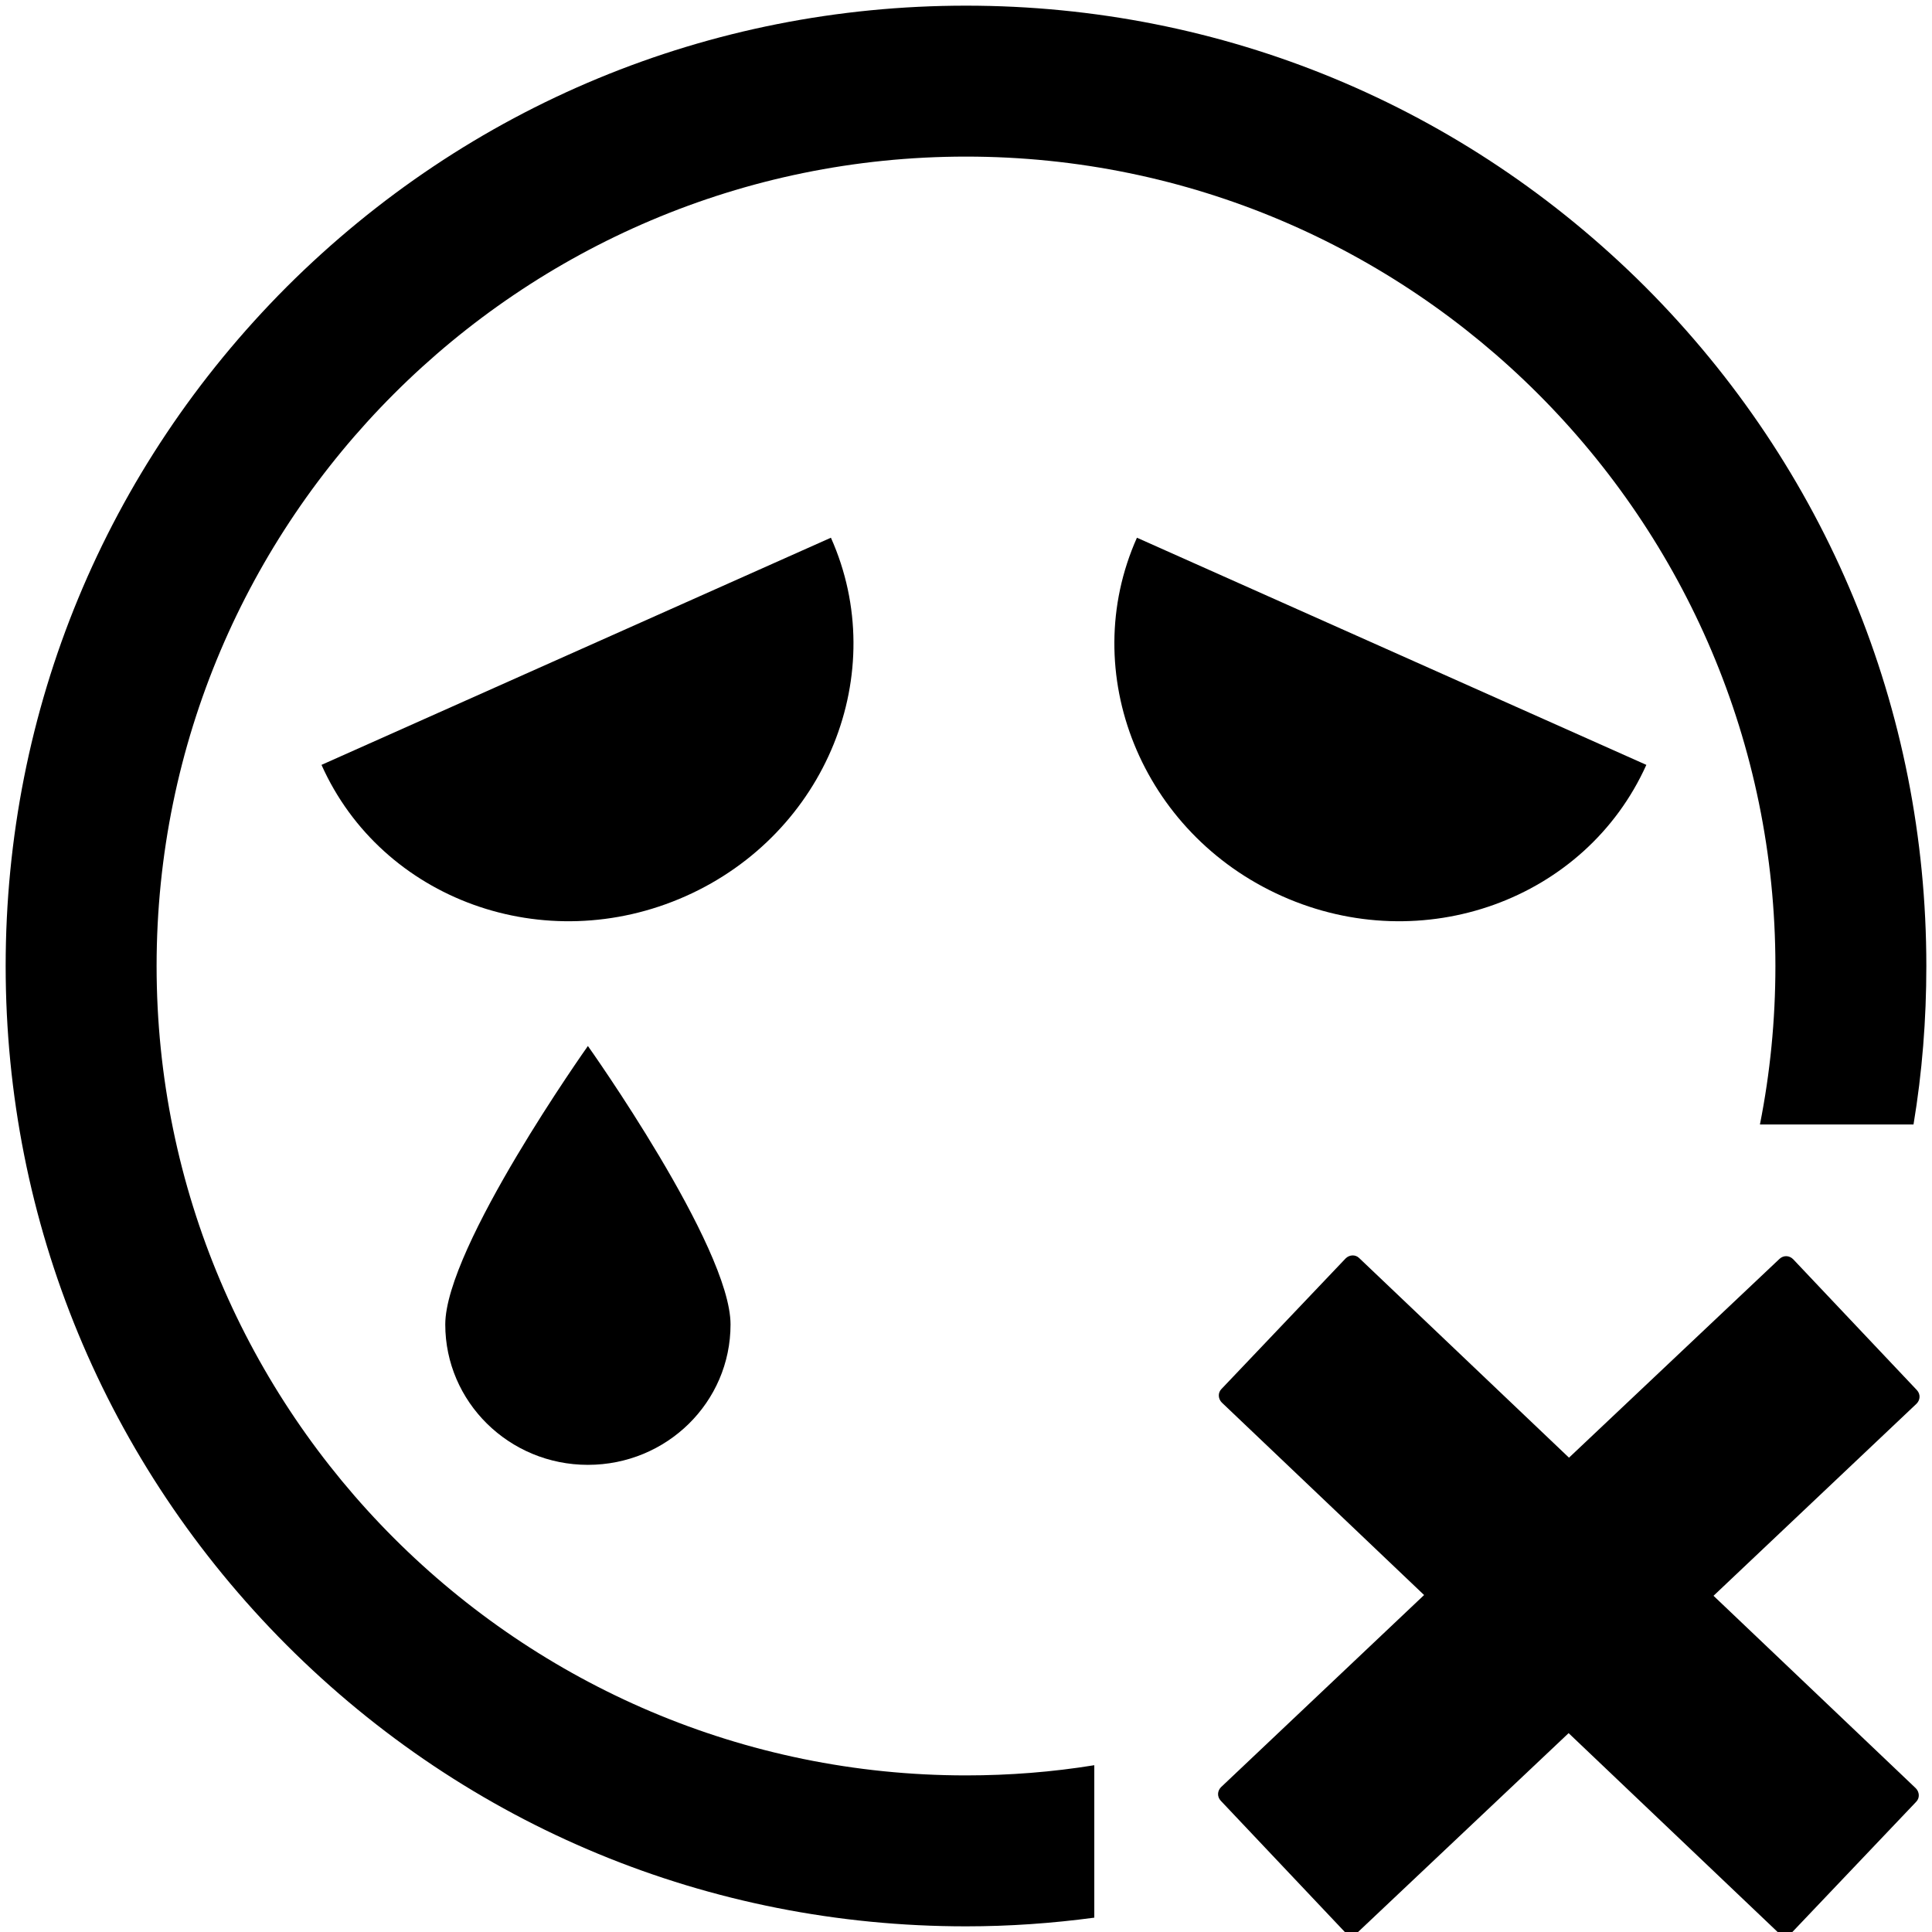 <?xml version="1.0" encoding="utf-8"?>
<!-- Generator: Adobe Illustrator 17.0.0, SVG Export Plug-In . SVG Version: 6.00 Build 0)  -->
<!DOCTYPE svg PUBLIC "-//W3C//DTD SVG 1.1//EN" "http://www.w3.org/Graphics/SVG/1.1/DTD/svg11.dtd">
<svg version="1.1" id="图层_1" xmlns="http://www.w3.org/2000/svg" xmlns:xlink="http://www.w3.org/1999/xlink" x="0px" y="0px"
	 width="512px" height="512px" viewBox="0 0 512 512" enable-background="new 0 0 512 512" xml:space="preserve">
<path d="M290,467.8c-11.1,1.8-22.4,2.7-34,2.7c-118.3,0-214.5-96.2-214.5-214.5S137.7,41.5,256,41.5S470.5,137.7,470.5,256
	c0,14.4-1.4,28.4-4.1,42h40.7c2.3-13.8,3.4-27.8,3.4-42c0-68-26.5-131.9-74.5-180C387.9,28,324,1.5,256,1.5S124.1,28,76,76
	C28,124.1,1.5,188,1.5,256S28,387.9,76,436c48.1,48.1,112,74.5,180,74.5c11.5,0,22.8-0.8,34-2.3V467.8z"/>
<path d="M181.7,237.5c37.3-16.6,54.5-59.2,38.5-95l-135,60.2C101.2,238.5,144.4,254.1,181.7,237.5z"/>
<path d="M339.8,237.5c-37.3-16.6-54.5-59.2-38.5-95l135,60.2C420.2,238.5,377,254.1,339.8,237.5z"/>
<path d="M193.6,351c0,20.6-16.9,37.2-37.8,37.2S118,371.5,118,351s37.8-73.8,37.8-73.8S193.6,330.4,193.6,351z"/>
<path d="M454.1,422.9l53.8-50.9c1-1,1.1-2.5,0.1-3.6l-32.8-34.7c-1-1-2.5-1.1-3.6-0.1l-55.8,52.7l-55.6-52.9c-1-1-2.6-0.9-3.6,0.1
	l-32.9,34.6c-1,1-0.9,2.6,0.1,3.6l53.6,51l-53.8,50.9c-1,1-1.1,2.5-0.1,3.6l32.8,34.7c1,1,2.5,1.1,3.6,0.1l55.8-52.7l55.6,52.9
	c1,1,2.6,0.9,3.6-0.1l32.9-34.6c1-1,0.9-2.6-0.1-3.6L454.1,422.9z"/>
</svg>
